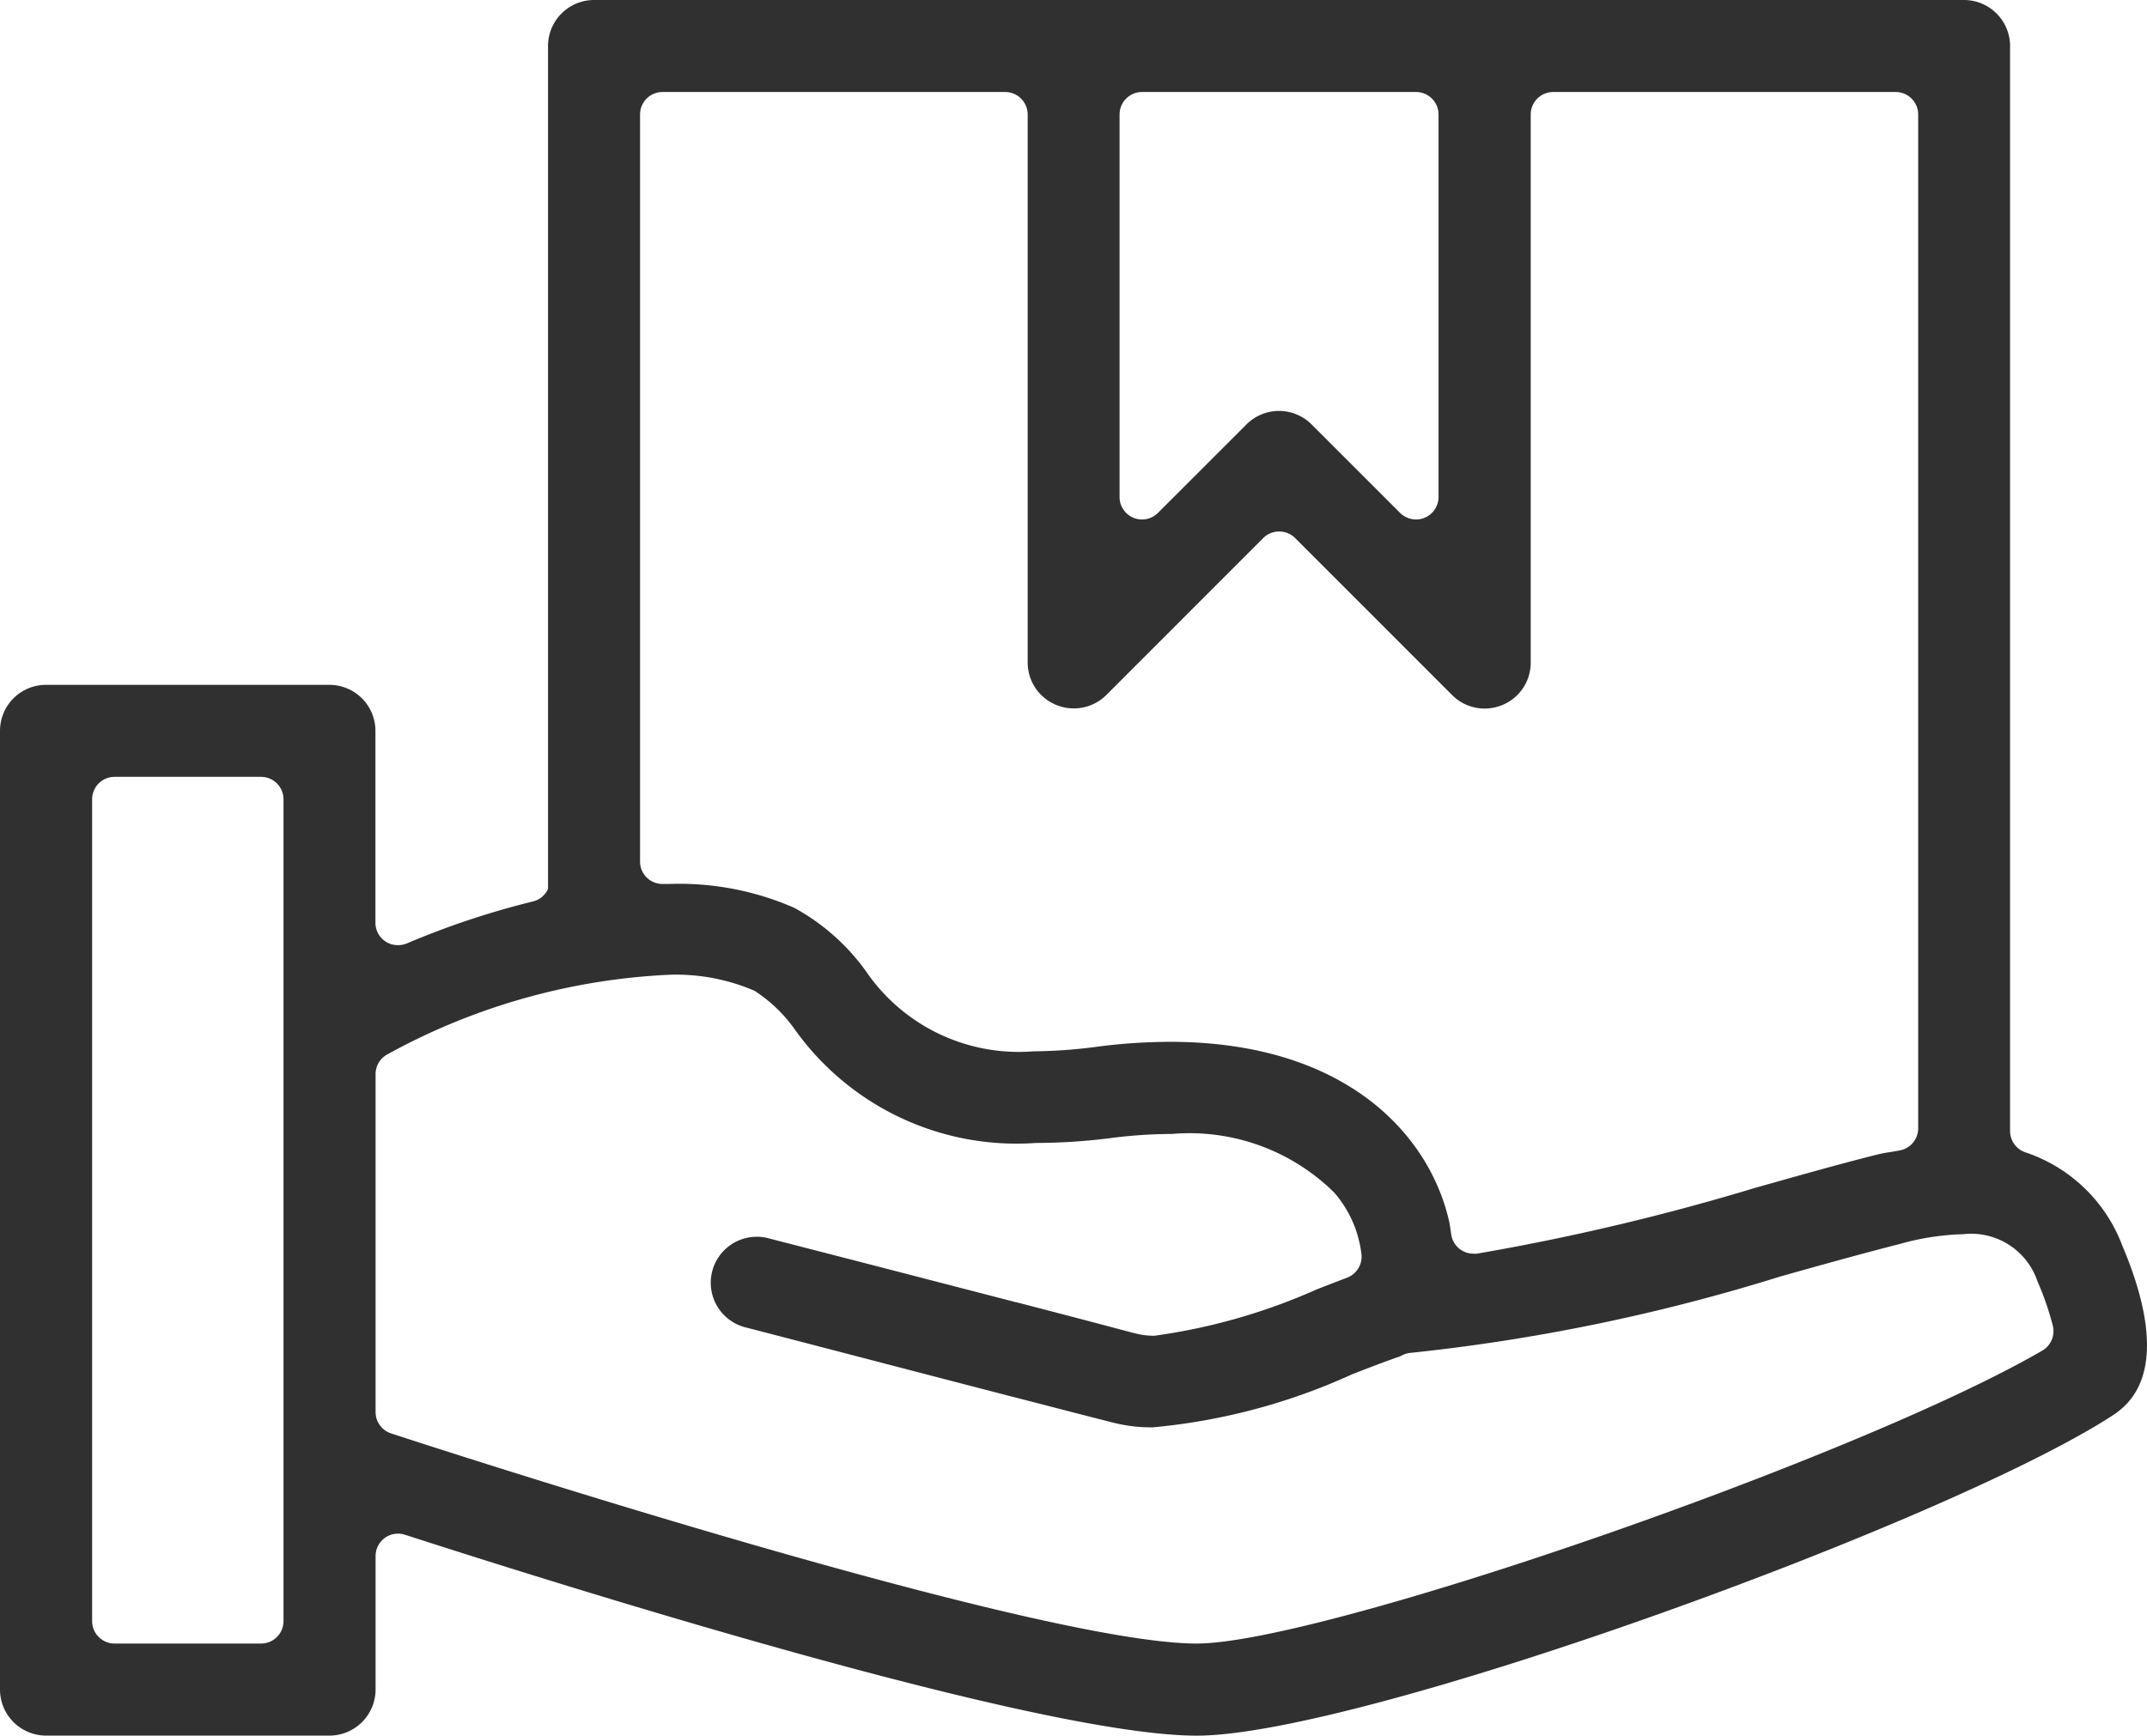 <svg xmlns="http://www.w3.org/2000/svg" viewBox="0 0 44 35.579"><defs><style>.cls-1{fill:#303030;}</style></defs><title>Asset 13</title><g id="Layer_2" data-name="Layer 2"><g id="Layer_1-2" data-name="Layer 1"><path class="cls-1" d="M43.493,25.532a3.206,3.206,0,0,0-1.983-1.909.461.461,0,0,1-.316-.438V.943A.945.945,0,0,0,40.25,0H12.174a.944.944,0,0,0-.943.943V17.775h0v.446a.45.45,0,0,1-.3.256,16.93,16.93,0,0,0-2.591.862.47.47,0,0,1-.18.036A.455.455,0,0,1,7.9,19.3a.461.461,0,0,1-.206-.385V14.981a.944.944,0,0,0-.944-.942H.943A.943.943,0,0,0,0,14.981V34.635a.945.945,0,0,0,.943.944h5.81a.946.946,0,0,0,.944-.944V31.9a.459.459,0,0,1,.46-.461.488.488,0,0,1,.141.022c3.837,1.239,13.1,4.119,16.227,4.119,3.342,0,15.3-4.34,18.721-6.532C43.583,28.831,44.609,28.172,43.493,25.532ZM5.81,33.231a.46.46,0,0,1-.461.461h-3a.46.46,0,0,1-.461-.461V16.385a.46.46,0,0,1,.461-.46h3a.46.46,0,0,1,.461.46ZM22.944,2.347a.461.461,0,0,1,.46-.461H29.02a.462.462,0,0,1,.461.461v7.842a.461.461,0,0,1-.285.425.453.453,0,0,1-.176.035.464.464,0,0,1-.326-.134L26.879,8.7a.944.944,0,0,0-1.334,0L23.73,10.515a.464.464,0,0,1-.326.134.453.453,0,0,1-.176-.035.46.46,0,0,1-.284-.425Zm-9.827,0a.461.461,0,0,1,.461-.461H20.6a.462.462,0,0,1,.461.461V13.578a.939.939,0,0,0,.581.871.945.945,0,0,0,1.029-.2l3.218-3.22a.464.464,0,0,1,.652,0l3.219,3.22a.937.937,0,0,0,.667.276.953.953,0,0,0,.361-.072.939.939,0,0,0,.582-.871V2.347a.461.461,0,0,1,.461-.461h7.019a.462.462,0,0,1,.461.461V23.13a.461.461,0,0,1-.372.452c-.069.014-.136.024-.2.035a2.617,2.617,0,0,0-.263.05c-.8.2-1.621.435-2.416.658l-.075.021A47.537,47.537,0,0,1,30.265,25.7a.4.4,0,0,1-.069,0,.461.461,0,0,1-.455-.391l-.013-.093c-.009-.062-.017-.123-.032-.187-.407-1.775-2.123-3.672-5.72-3.672a11.694,11.694,0,0,0-1.452.095,10.636,10.636,0,0,1-1.351.1A3.79,3.79,0,0,1,17.74,19.9a4.416,4.416,0,0,0-1.461-1.289,5.859,5.859,0,0,0-2.564-.49h-.137a.459.459,0,0,1-.461-.46ZM41.855,27.686c-3.759,2.189-14.773,6.006-17.33,6.006-3.231,0-15.161-3.867-16.511-4.308a.46.46,0,0,1-.317-.438V22.02a.459.459,0,0,1,.24-.405,13.241,13.241,0,0,1,5.78-1.633,4.069,4.069,0,0,1,1.747.329,3.02,3.02,0,0,1,.83.8A5.581,5.581,0,0,0,21.23,23.43a12.314,12.314,0,0,0,1.531-.1,9.875,9.875,0,0,1,1.25-.084,4.22,4.22,0,0,1,3.331,1.2,2.336,2.336,0,0,1,.56,1.273.461.461,0,0,1-.3.475c-.181.068-.373.143-.573.22l-.024.009a12.252,12.252,0,0,1-3.345.959,1.47,1.47,0,0,1-.354-.039c-.464-.115.088.019-2.469-.646l-.008,0-2.955-.765v0l-2.137-.551a.943.943,0,0,0-.479,1.824c1.463.378,3.836,1,5.587,1.452.778.2,1.5.389,2.006.516a3.214,3.214,0,0,0,.773.087,12.6,12.6,0,0,0,4.087-1.088l.036-.014c.343-.133.667-.258.945-.353.029-.015.057-.029.087-.041a.44.44,0,0,1,.139-.032,39.04,39.04,0,0,0,7.569-1.565c.8-.225,1.632-.458,2.45-.667a5.311,5.311,0,0,1,1.3-.2,1.434,1.434,0,0,1,1.519.968,5.932,5.932,0,0,1,.316.917A.462.462,0,0,1,41.855,27.686Z"/></g></g></svg>